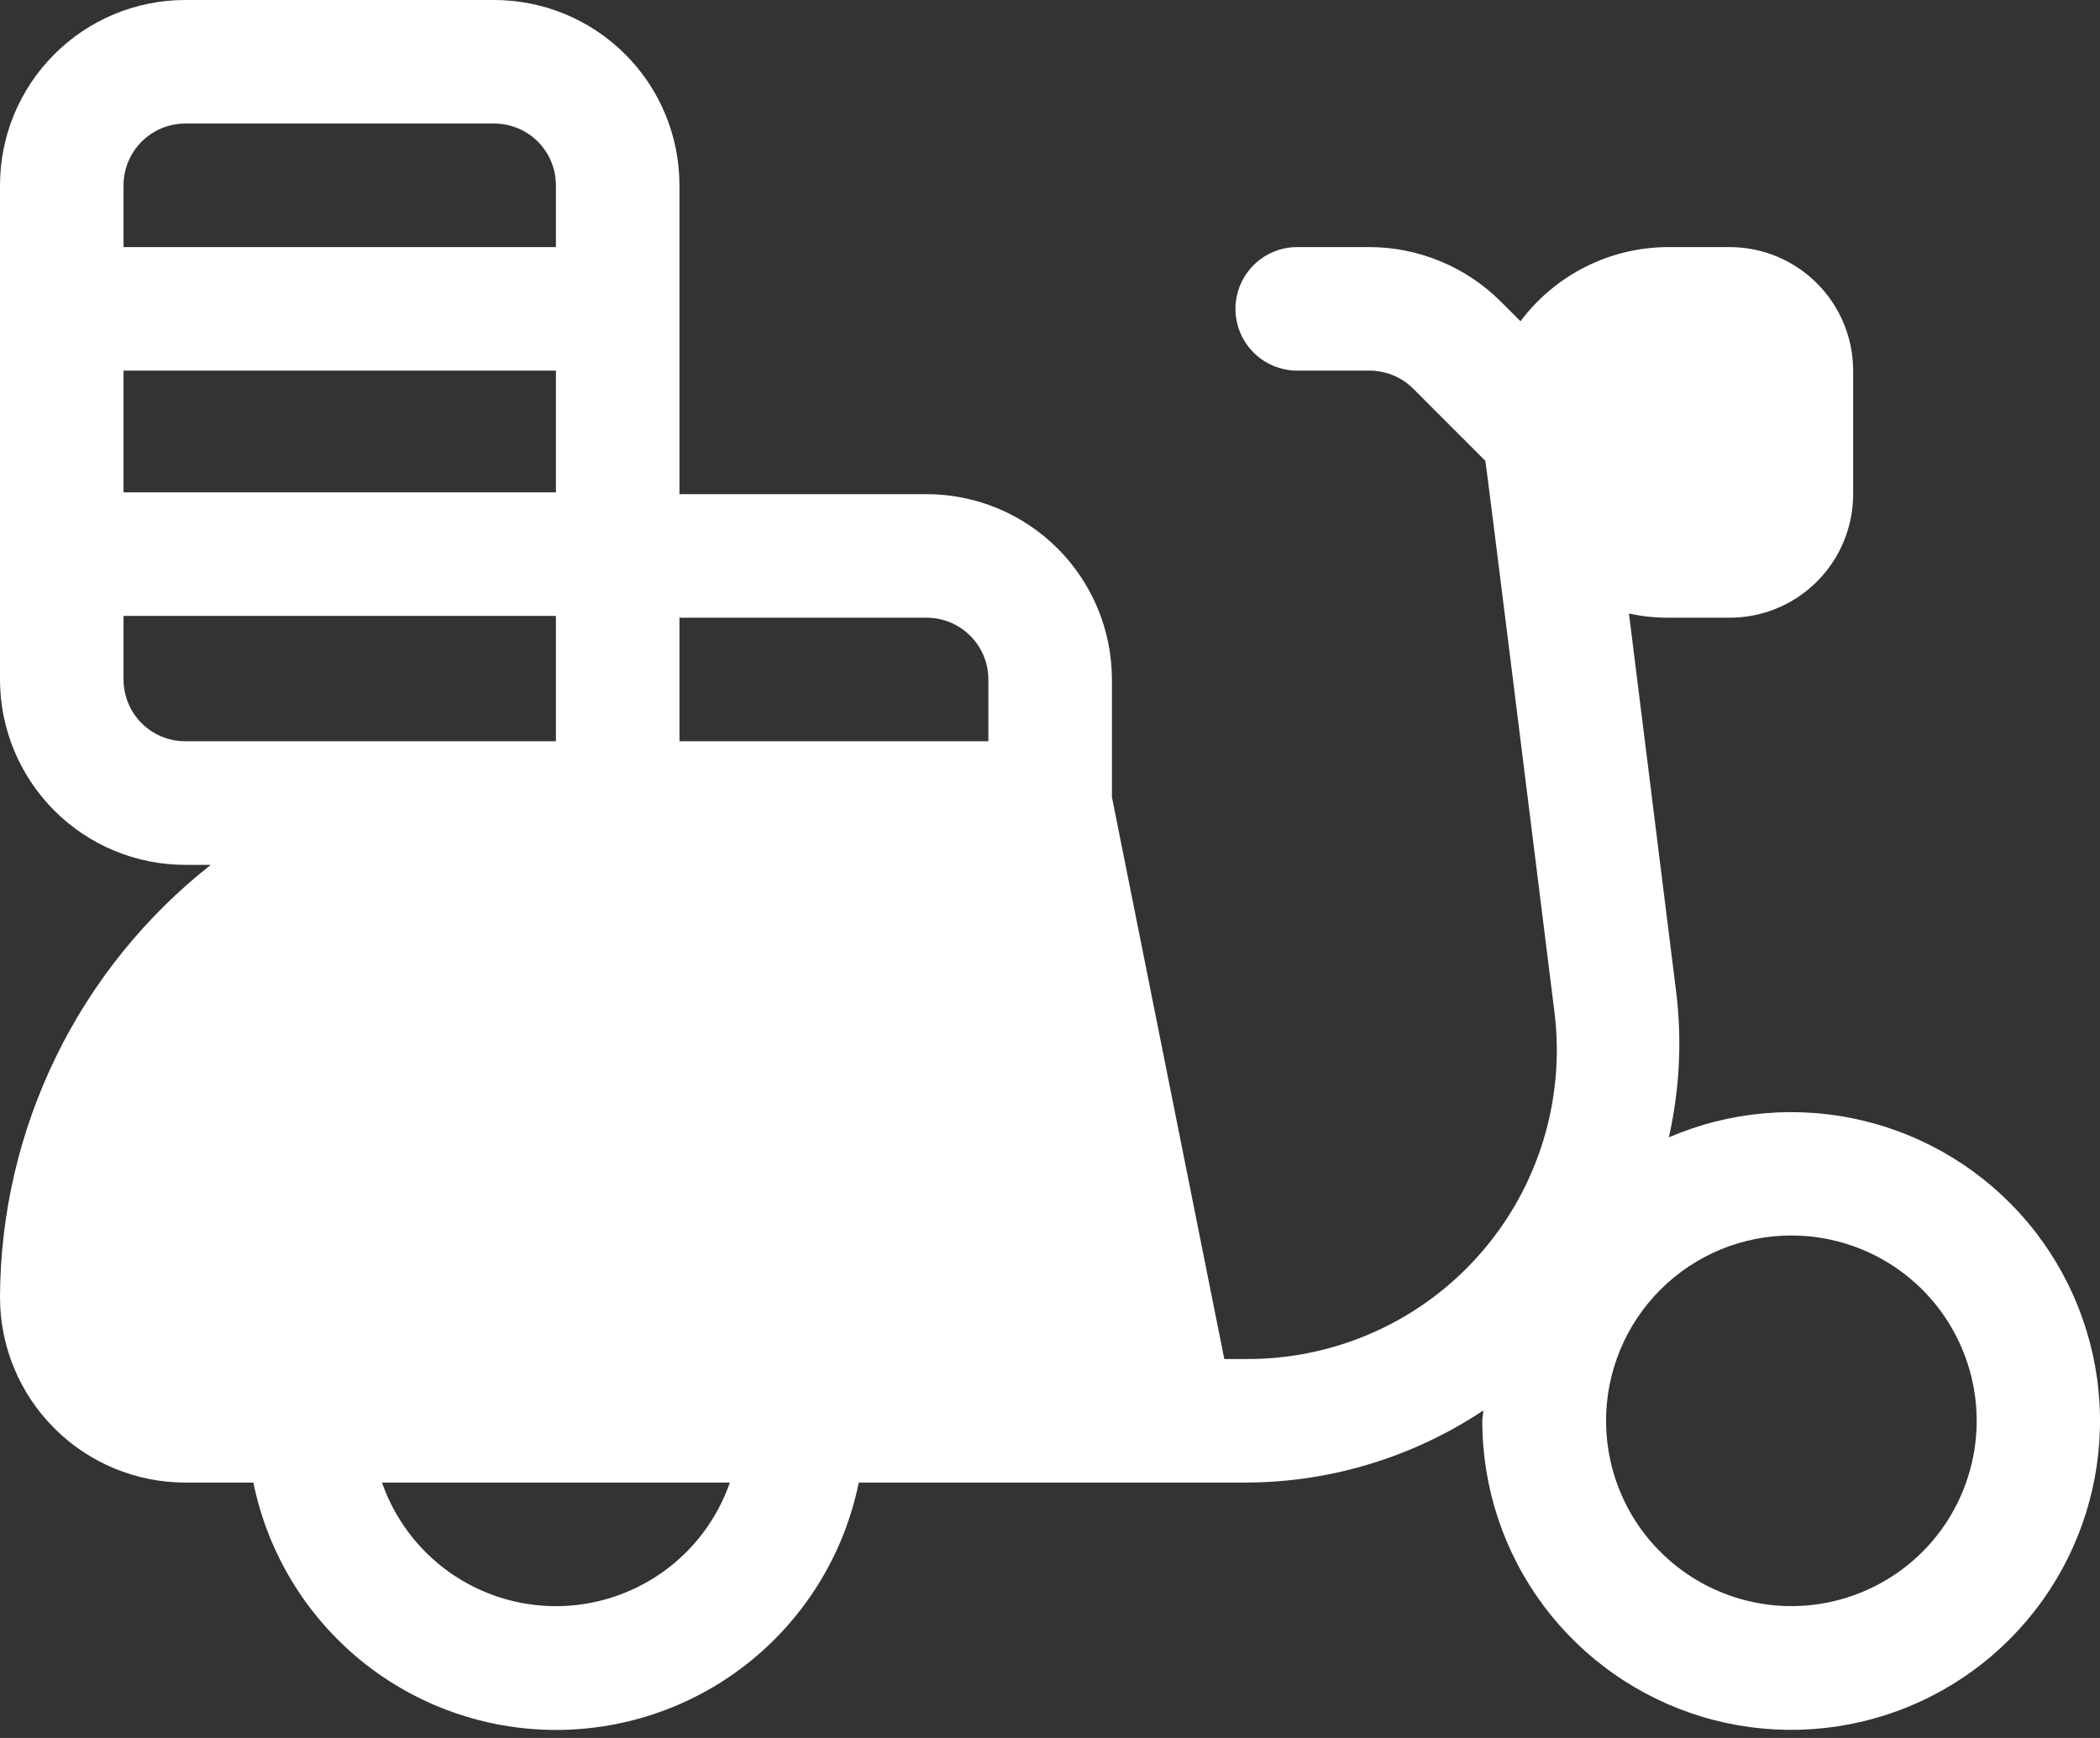 <svg width="29" height="24" viewBox="0 0 29 24" fill="none" xmlns="http://www.w3.org/2000/svg">
<rect x="0" y="0" width="29" height="24" fill="#333333" stroke="none"/>
<path d="M0 17.914C0 18.593 0.27 19.244 0.75 19.723C1.229 20.203 1.88 20.473 2.559 20.473H3.499C3.695 21.437 4.218 22.304 4.98 22.927C5.742 23.549 6.695 23.889 7.679 23.889C8.663 23.889 9.617 23.549 10.378 22.927C11.14 22.304 11.663 21.437 11.859 20.473H17.231C18.389 20.465 19.519 20.119 20.483 19.478C20.483 19.526 20.47 19.572 20.47 19.62C20.469 20.538 20.764 21.431 21.312 22.168C21.86 22.904 22.63 23.444 23.509 23.708C24.389 23.972 25.329 23.945 26.192 23.631C27.054 23.318 27.793 22.734 28.297 21.968C28.802 21.201 29.046 20.292 28.993 19.376C28.94 18.46 28.593 17.585 28.003 16.882C27.413 16.179 26.612 15.684 25.719 15.473C24.826 15.261 23.889 15.343 23.046 15.706C23.19 15.068 23.227 14.411 23.155 13.761L22.495 8.472C22.671 8.511 22.851 8.53 23.032 8.53H23.885C24.338 8.53 24.771 8.351 25.091 8.031C25.411 7.711 25.591 7.277 25.591 6.824V5.118C25.591 4.666 25.411 4.232 25.091 3.912C24.771 3.592 24.338 3.412 23.885 3.412H23.032C22.637 3.414 22.247 3.507 21.894 3.685C21.541 3.863 21.234 4.12 20.997 4.436L20.722 4.161C20.241 3.683 19.591 3.414 18.914 3.412H17.914C17.688 3.412 17.471 3.502 17.311 3.662C17.151 3.822 17.061 4.039 17.061 4.265C17.061 4.491 17.151 4.708 17.311 4.868C17.471 5.028 17.688 5.118 17.914 5.118H18.914C19.139 5.118 19.356 5.208 19.516 5.367L20.512 6.364C20.538 6.522 21.15 11.444 21.466 13.973C21.541 14.573 21.487 15.182 21.309 15.76C21.13 16.338 20.831 16.872 20.43 17.325C20.03 17.779 19.538 18.142 18.986 18.39C18.434 18.639 17.836 18.767 17.231 18.767H16.907L15.355 11.006V9.383C15.355 8.705 15.085 8.054 14.605 7.574C14.125 7.094 13.474 6.824 12.796 6.824H9.383V2.559C9.383 1.88 9.114 1.229 8.634 0.75C8.154 0.27 7.503 0 6.824 0H2.559C1.88 0 1.229 0.27 0.75 0.75C0.27 1.229 0 1.88 0 2.559V9.383C0 10.062 0.27 10.713 0.75 11.193C1.229 11.673 1.88 11.943 2.559 11.943H2.911C2.007 12.654 1.276 13.561 0.772 14.595C0.268 15.629 0.004 16.764 0 17.914ZM24.738 17.061C25.244 17.061 25.739 17.211 26.16 17.492C26.581 17.773 26.909 18.173 27.102 18.641C27.296 19.108 27.347 19.623 27.248 20.119C27.149 20.616 26.906 21.072 26.548 21.43C26.19 21.787 25.734 22.031 25.237 22.13C24.741 22.229 24.226 22.178 23.759 21.984C23.291 21.791 22.892 21.462 22.61 21.042C22.329 20.621 22.179 20.126 22.179 19.62C22.179 18.941 22.449 18.29 22.929 17.81C23.409 17.33 24.059 17.061 24.738 17.061ZM9.383 8.53H12.796C13.022 8.53 13.239 8.62 13.399 8.78C13.559 8.94 13.649 9.157 13.649 9.383V10.236H9.383V8.53ZM10.079 20.473C9.906 20.972 9.581 21.404 9.151 21.71C8.72 22.015 8.205 22.18 7.677 22.18C7.149 22.18 6.634 22.015 6.204 21.71C5.774 21.404 5.449 20.972 5.275 20.473H10.079ZM1.706 2.559C1.706 2.333 1.796 2.116 1.956 1.956C2.116 1.796 2.333 1.706 2.559 1.706H6.824C7.051 1.706 7.268 1.796 7.428 1.956C7.587 2.116 7.677 2.333 7.677 2.559V3.412H1.706V2.559ZM1.706 5.118H7.677V6.799H1.706V5.118ZM2.559 10.236C2.333 10.236 2.116 10.147 1.956 9.987C1.796 9.827 1.706 9.61 1.706 9.383V8.505H7.677V10.236H2.559Z" fill="white"/>
</svg>
